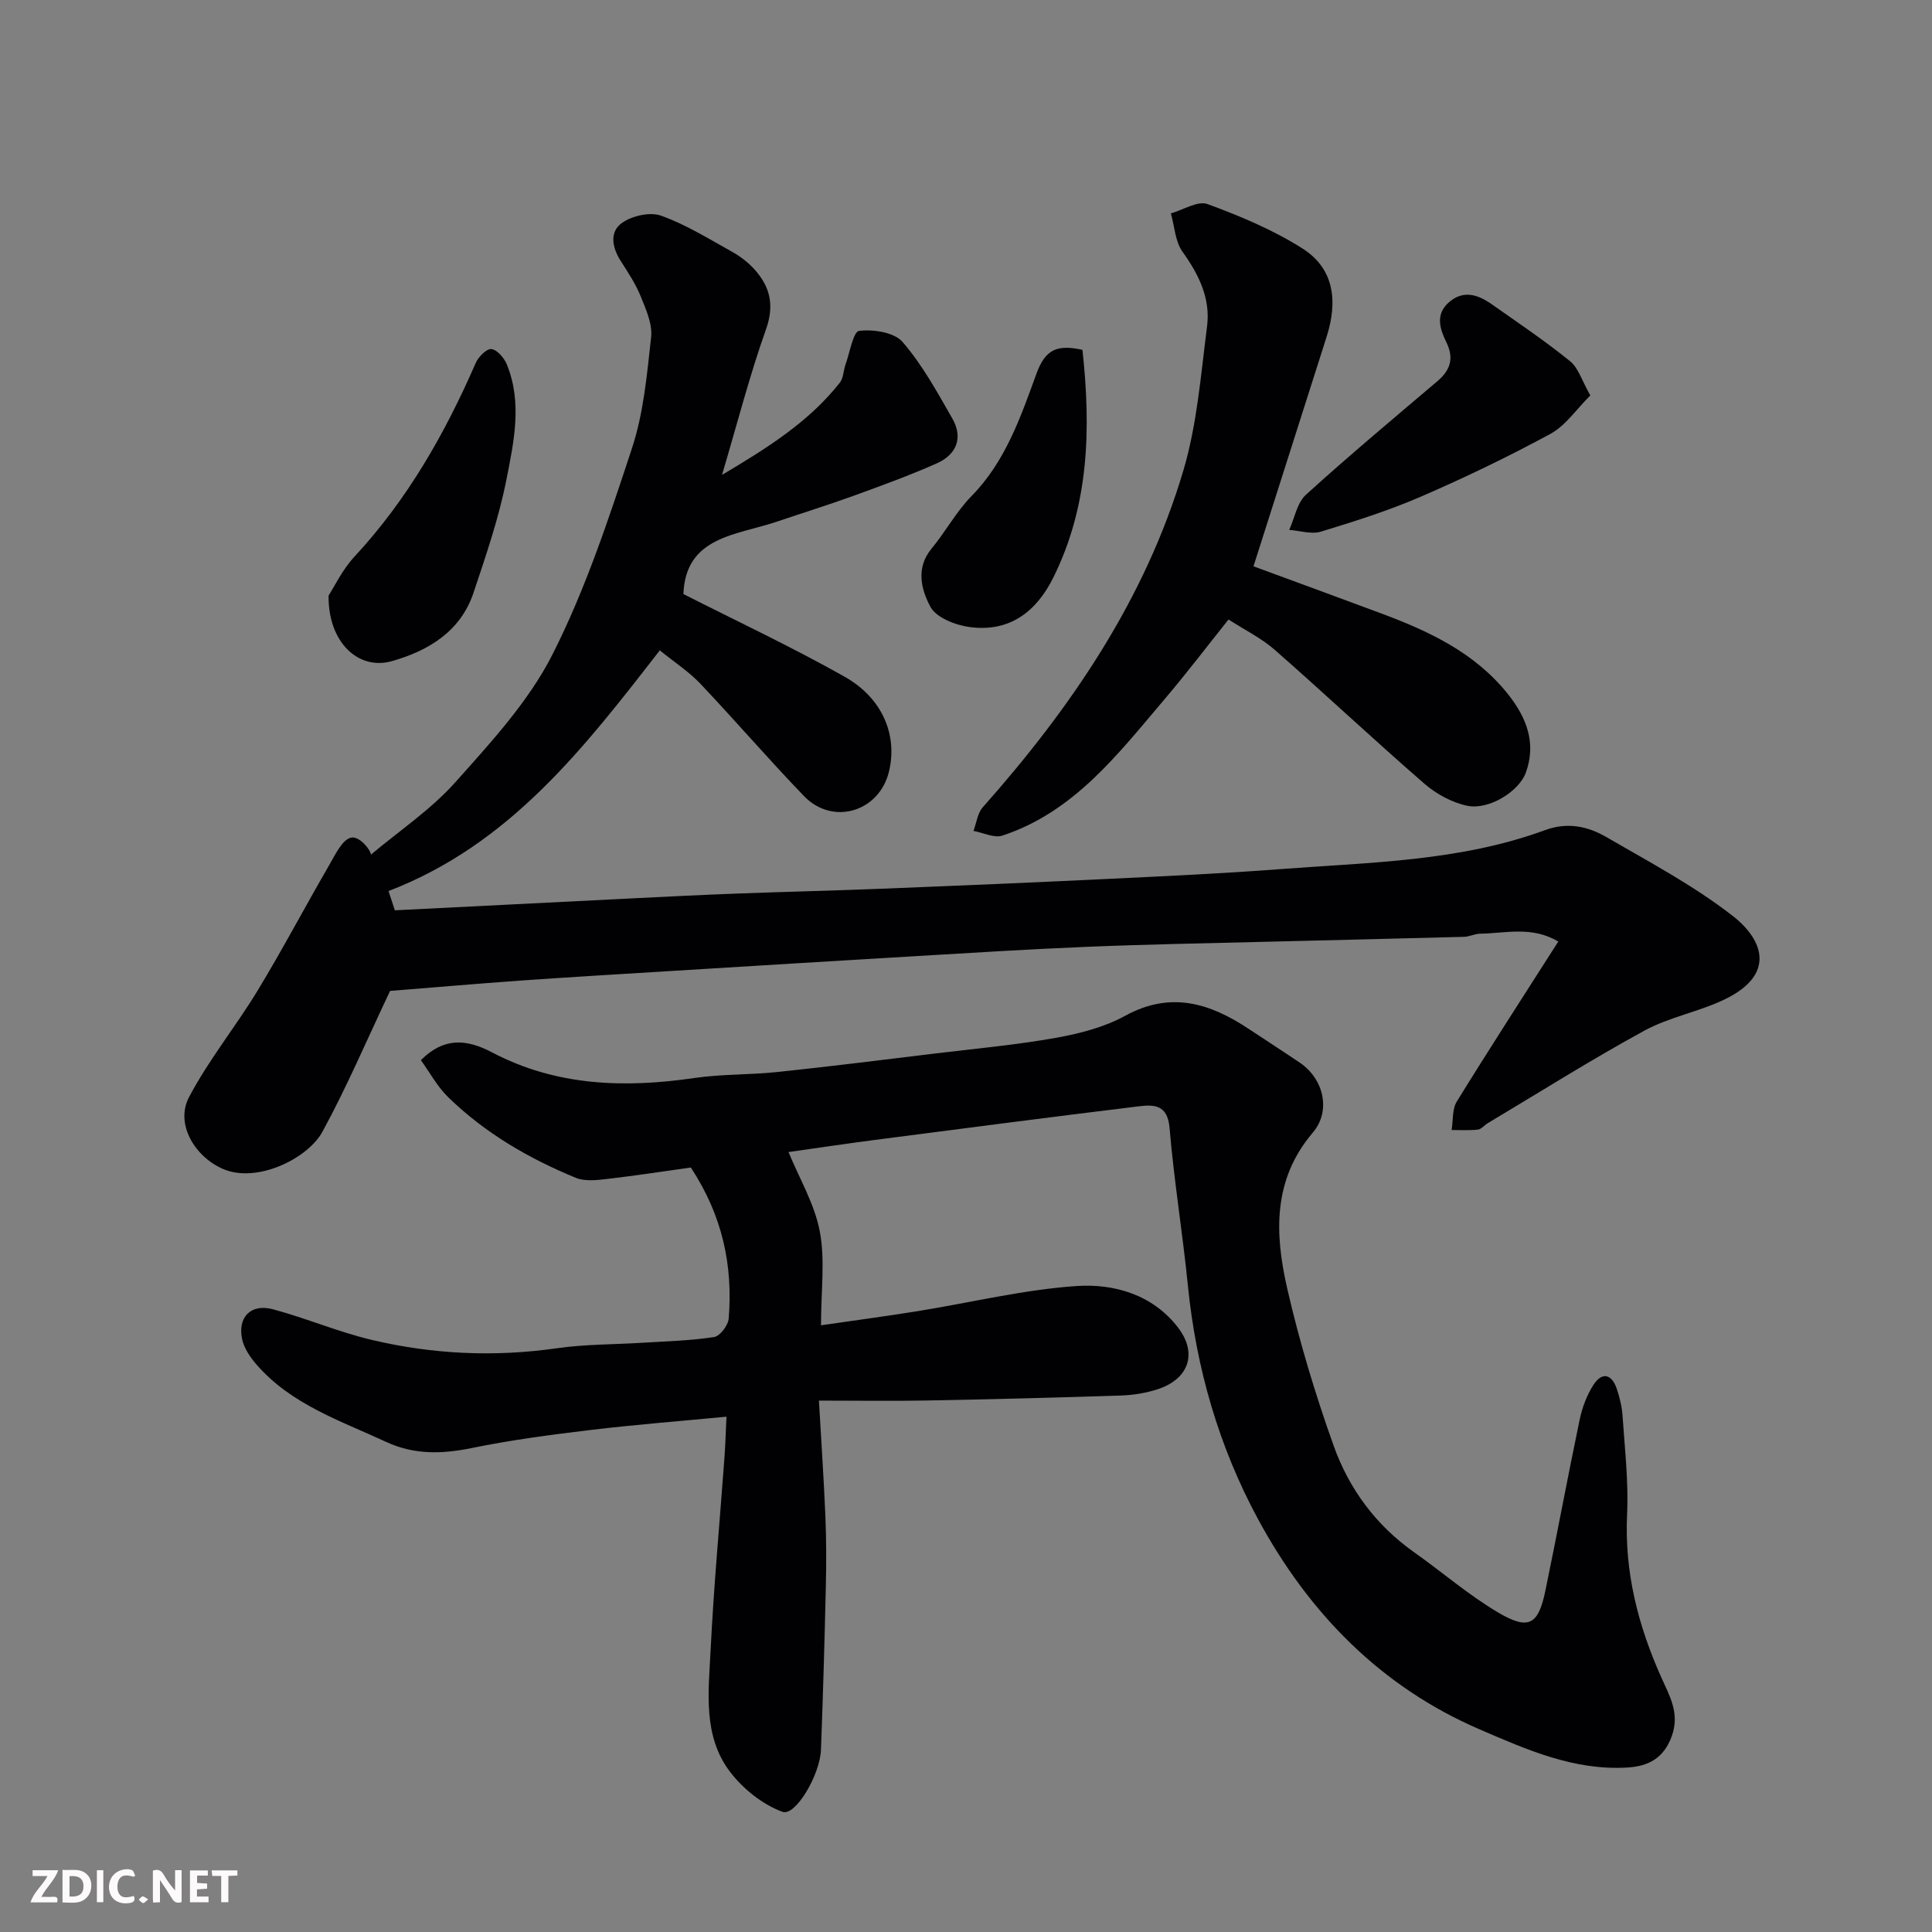 <svg enable-background="new 0 0 400 400" viewBox="0 0 400 400" xmlns="http://www.w3.org/2000/svg"><rect x="0" y="0" width="400" height="400" fill="#808080" stroke="none"/><path d="m150.41 293.31c-9.46.91-18.77 1.63-28.04 2.74-8.27.99-16.55 2.08-24.7 3.75-6.14 1.25-11.89 1.43-17.68-1.25-9.49-4.4-19.61-7.73-26.79-15.93-1.35-1.54-2.68-3.46-3.08-5.4-.94-4.59 1.87-7.37 6.43-6.14 6.89 1.85 13.53 4.71 20.46 6.34 12.6 2.98 25.37 3.57 38.28 1.72 5.86-.84 11.86-.77 17.79-1.14 4.94-.31 9.91-.43 14.77-1.18 1.22-.19 2.91-2.43 3.02-3.84.88-10.93-1.25-21.24-7.84-31.26-5.4.75-11.35 1.68-17.33 2.37-2.15.25-4.61.54-6.5-.24-9.75-4.01-18.8-9.28-26.4-16.68-2.26-2.2-3.82-5.13-5.66-7.67 4.72-4.75 9.39-4.43 14.75-1.61 13.24 6.97 27.37 7.42 41.87 5.3 5.7-.83 11.53-.64 17.27-1.25 10.92-1.15 21.81-2.52 32.71-3.84 8.29-1 16.63-1.76 24.83-3.22 4.92-.88 10.04-2.19 14.38-4.57 9.4-5.15 17.51-2.64 25.55 2.69 3.54 2.34 7.1 4.64 10.62 7.02 4.93 3.34 6.53 9.96 2.67 14.49-8.32 9.78-7.86 20.96-5.31 32.15 2.52 11.05 5.83 21.99 9.64 32.67 3.17 8.88 8.71 16.42 16.61 22.01 5.87 4.15 11.35 8.92 17.51 12.55 6.26 3.68 8.25 2.49 9.7-4.49 2.45-11.8 4.64-23.66 7.11-35.46.52-2.5 1.47-5.05 2.84-7.19 1.76-2.75 3.78-2.33 4.84.77.62 1.84 1.09 3.79 1.21 5.72.45 6.76 1.25 13.56.93 20.3-.56 11.97 2.28 23.02 7.11 33.81 1.66 3.72 3.84 7.33 2.16 12.05-1.68 4.71-4.96 6.3-9.25 6.55-10.99.65-20.76-3.68-30.52-7.89-20.61-8.88-35.44-24.21-45.88-43.49-8.1-14.95-12.84-31.29-14.55-48.39-1.09-10.92-2.88-21.77-3.8-32.69-.41-4.87-3.32-4.81-6.45-4.43-18.2 2.22-36.39 4.59-54.57 6.95-5.97.78-11.93 1.67-17.87 2.51 2.25 5.48 5.41 10.76 6.48 16.44 1.13 5.93.25 12.24.25 19.43 6.99-1.02 13.55-1.89 20.07-2.94 10.95-1.76 21.82-4.44 32.83-5.19 7.78-.53 15.77 1.77 21 8.57 4.1 5.33 2.27 10.65-4.12 12.77-2.45.81-5.12 1.24-7.7 1.33-13.43.44-26.87.78-40.3 1.03-7.06.13-14.12.02-22.21.02.51 8.93 1.03 16.46 1.34 24.01.2 4.83.2 9.67.09 14.5-.26 11.27-.58 22.53-1.01 33.79-.19 5.17-5.28 13.82-7.96 12.84-4.11-1.5-8.14-4.72-10.84-8.25-5.71-7.48-4.47-16.65-4.04-25.31.65-13.32 1.9-26.6 2.87-39.9.19-2.71.27-5.44.41-8.35z" fill="#010103"/><path d="m80.76 205.16c-4.85 10.23-8.97 19.93-13.99 29.13-3.05 5.6-13.54 10.73-20.53 7.76-5.84-2.48-10.05-9.31-7.1-14.91 4.07-7.72 9.68-14.6 14.22-22.09 5.13-8.46 9.74-17.22 14.71-25.78 1.29-2.23 2.82-5.54 4.68-5.86 1.75-.3 4.07 2.67 4.04 3.54 5.87-4.94 12.39-9.3 17.45-14.96 7.39-8.28 15.21-16.75 20.15-26.5 6.85-13.53 11.67-28.17 16.44-42.64 2.42-7.34 3.13-15.32 3.98-23.08.29-2.7-1.07-5.71-2.15-8.39-1.03-2.55-2.58-4.91-4.08-7.24-1.81-2.79-2.49-6.06.17-7.97 2.08-1.49 5.81-2.34 8.11-1.52 5.15 1.84 9.91 4.81 14.73 7.49 1.7.94 3.32 2.2 4.62 3.64 3.25 3.61 4.16 7.42 2.37 12.44-3.36 9.46-5.87 19.22-9.09 30.1 9.66-5.74 18.08-11.08 24.4-19.11.74-.94.72-2.46 1.15-3.68.89-2.49 1.62-6.89 2.84-7.03 2.95-.35 7.26.3 8.99 2.3 4.08 4.72 7.16 10.36 10.29 15.83 2.33 4.06.84 7.52-3.26 9.33-5.61 2.48-11.39 4.59-17.16 6.68-5.2 1.89-10.49 3.53-15.73 5.31-8.51 2.89-19.06 3.06-19.52 15.04 10.72 5.45 22.27 10.86 33.35 17.1 7.98 4.49 11.04 12.25 9.19 19.74-2.05 8.27-11.64 11.14-17.56 5-7.34-7.61-14.24-15.64-21.51-23.32-2.34-2.46-5.27-4.36-8.36-6.86-15.67 20.2-31.06 40.2-56.16 49.83.15.46.62 1.91 1.31 3.99 16.39-.83 32.74-1.66 49.09-2.47 7.27-.36 14.53-.73 21.8-1 10.26-.38 20.54-.62 30.8-1.03 15.37-.61 30.74-1.27 46.1-2.01 11.87-.57 23.75-1.12 35.6-2.02 18.43-1.41 37.08-1.58 54.74-8.07 4.66-1.71 8.84-.8 12.69 1.43 8.88 5.15 18.05 10.02 26.11 16.28 6.61 5.13 8.83 12.24-1.46 17.26-5.38 2.63-11.55 3.7-16.78 6.55-11.02 6.01-21.65 12.73-32.43 19.16-.7.42-1.31 1.24-2.03 1.32-1.79.2-3.62.08-5.44.09.33-1.99.1-4.32 1.08-5.91 6.76-10.96 13.77-21.77 21.01-33.12-5.53-3.26-10.95-1.69-16.18-1.62-1.12.02-2.23.62-3.35.65-13.77.38-27.53.68-41.3 1.03-12.27.31-24.54.53-36.8 1.04-12.04.49-24.07 1.26-36.11 1.97-16.47.97-32.94 1.99-49.41 3-10.54.65-21.07 1.27-31.6 2.01-9.37.67-18.72 1.48-27.12 2.15z" fill="#010103"/><path d="m259.52 117.25c8.34 3.07 17.31 6.35 26.25 9.68 9.99 3.71 19.53 8.13 26.42 16.76 3.86 4.84 5.94 10.14 3.72 16.27-1.41 3.9-7.65 7.78-12.1 6.87-3.16-.65-6.42-2.42-8.89-4.56-10.46-9.08-20.57-18.58-30.99-27.72-2.79-2.45-6.24-4.13-9.58-6.29-4.39 5.5-8.73 11.21-13.37 16.66-9.55 11.24-18.62 23.18-33.44 28.08-1.7.56-3.98-.6-5.99-.97.62-1.65.83-3.66 1.92-4.89 18.29-20.61 33.63-43.08 41.53-69.72 2.85-9.6 3.62-19.85 4.91-29.86.74-5.75-1.7-10.72-5.08-15.43-1.53-2.13-1.65-5.27-2.41-7.95 2.56-.72 5.56-2.67 7.58-1.93 6.78 2.49 13.58 5.34 19.65 9.19 6.71 4.24 7.31 11.12 4.99 18.35-4.98 15.59-9.94 31.2-15.12 47.46z" fill="#010103"/><path d="m329.26 81.87c-2.93 2.9-5.14 6.27-8.27 7.96-8.73 4.73-17.71 9.06-26.82 13-6.69 2.89-13.7 5.11-20.68 7.24-1.97.6-4.37-.2-6.57-.36 1.12-2.46 1.62-5.6 3.45-7.27 8.88-8.07 18.1-15.77 27.25-23.54 2.72-2.31 3.45-4.76 1.8-8.12-1.29-2.64-2.27-5.62.45-8.09 3.01-2.74 6.09-1.73 8.96.29 5.47 3.84 11.03 7.59 16.22 11.79 1.73 1.38 2.44 4 4.21 7.1z" fill="#010103"/><path d="m68.03 123.3c1.16-1.78 2.84-5.34 5.39-8.09 10.93-11.78 18.7-25.44 25.07-40.05.55-1.27 2.25-3 3.24-2.89 1.19.14 2.64 1.81 3.19 3.15 3.26 7.95 1.46 16.11-.09 23.98-1.57 7.91-4.23 15.64-6.79 23.31-2.68 8.02-9.31 12-16.86 14.16-6.97 2.01-13.28-3.89-13.15-13.57z" fill="#010103"/><path d="m224.11 72.43c1.77 16.29 1.41 32.13-6.03 47.14-3.54 7.14-9.09 11.32-17.23 10.27-2.97-.38-7.01-1.94-8.22-4.21-1.85-3.47-3.12-7.98.22-12.02 2.91-3.51 5.12-7.67 8.29-10.9 7.05-7.17 10.18-16.4 13.46-25.38 1.83-5 4.25-6.05 9.51-4.9z" fill="#010103"/><g fill="#fcfafa"><path d="m37.59 393.81c-.92.31-1.52.05-2-.78-.7-1.2-1.52-2.34-2.47-3.78v4.59c-.55.03-.95.05-1.41.07-.03-.37-.06-.64-.06-.91 0-1.91 0-3.81 0-5.7 1.13-.41 1.77-.03 2.29.91.62 1.11 1.38 2.14 2.31 3.19v-4.2h1.35v6.61z"/><path d="m12.94 393.88v-6.75c1.9.19 3.93-.54 5.37 1.29.8 1.01.78 2.88.03 3.97-1.37 1.97-3.4 1.51-5.4 1.49m1.45-1.22c2.04.12 2.92-.58 2.89-2.21-.03-1.51-.98-2.19-2.89-2z"/><path d="m11.81 393.87h-5.49c.68-2.18 2.47-3.48 3.51-5.45h-3.08v-1.21h5.29c-.71 2.13-2.44 3.48-3.47 5.51.86 0 1.63.04 2.39-.01.79-.05 1.14.21.85 1.16"/><path d="m39.33 393.86v-6.61h3.7v1.07h-2.22v1.52c.68.04 1.34.09 2.07.13v1.07c-.72.05-1.38.09-2.1.14v1.48h2.4v1.19h-3.84z"/><path d="m27.71 388.56c-1.15-.3-2.46-.61-3.1.64-.37.73-.41 1.93-.06 2.67.63 1.35 1.99.93 3.17.68.35.94-.01 1.32-.93 1.46-1.62.25-3.05-.27-3.76-1.48-.73-1.24-.6-3.03.31-4.17.88-1.11 2.71-1.7 4-1.16.32.13.44.74.65 1.12-.1.08-.19.16-.28.24"/><path d="m49.15 387.24v1.07c-.59.02-1.17.05-1.87.08v5.44h-1.48v-5.44h-1.85c-.05-.4-.08-.73-.13-1.15z"/><path d="m20.06 387.21h1.33v6.62h-1.33z"/><path d="m30.68 393.25c-.49.38-.8.79-1.05.76-.32-.05-.6-.45-.9-.7.26-.24.51-.64.8-.67.29-.04.62.3 1.15.61"/></g></svg>